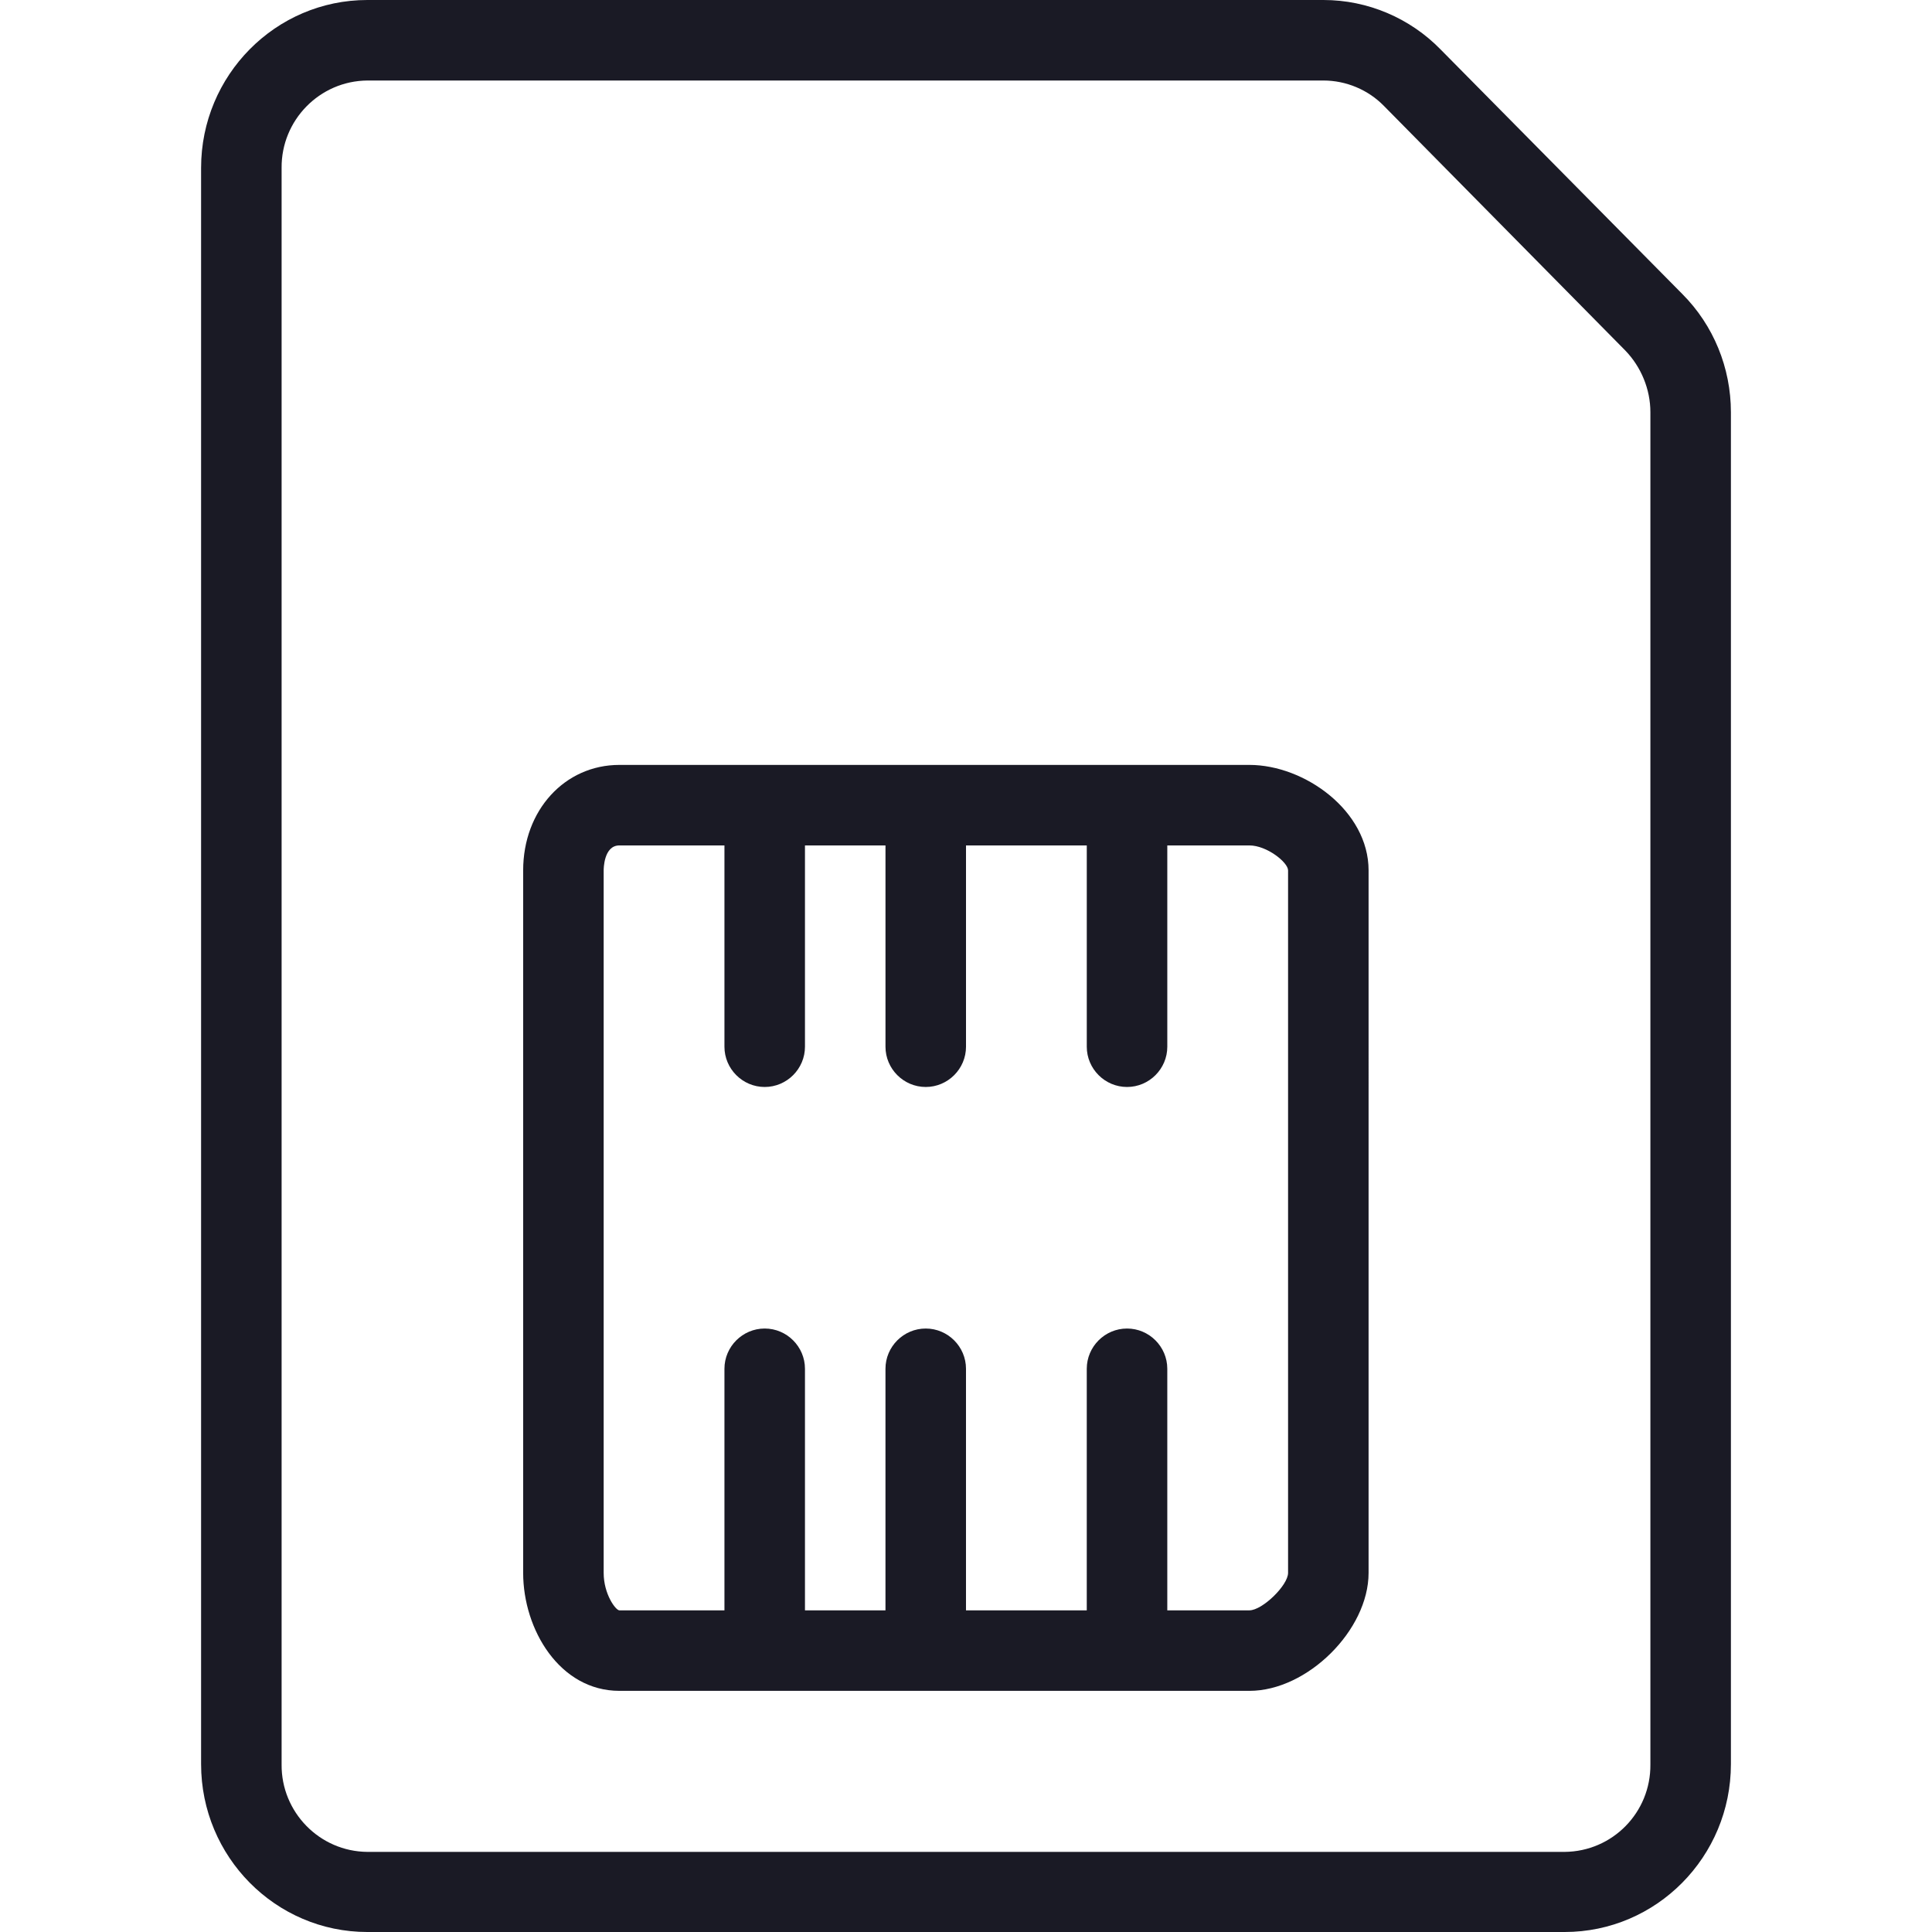 <svg xmlns="http://www.w3.org/2000/svg" xml:space="preserve" width="74" height="74" fill="#1A1A25" viewBox="0 0 511.893 511.893"><path d="M331.04 202.667H164.107c-14.507 0-25.493 12.053-25.493 27.947v186.133c0 15.04 9.707 31.253 25.493 31.253H331.04c15.36 0 31.573-16.107 31.573-31.253V230.613c0-15.786-16.96-27.946-31.573-27.946zm10.24 214.08c0 3.307-6.827 9.92-10.24 9.92h-21.76v-64c0-5.867-4.8-10.667-10.667-10.667s-10.667 4.8-10.667 10.667v64h-32v-64c0-5.867-4.8-10.667-10.667-10.667s-10.667 4.8-10.667 10.667v64H213.28v-64c0-5.867-4.8-10.667-10.667-10.667s-10.667 4.8-10.667 10.667v64h-27.84c-.96 0-4.16-4.267-4.16-9.92V230.613c0-.32 0-6.613 4.16-6.613h27.84v53.333c0 5.867 4.8 10.667 10.667 10.667s10.667-4.8 10.667-10.667V224h21.333v53.333c0 5.867 4.8 10.667 10.667 10.667s10.667-4.8 10.667-10.667V224h32v53.333c0 5.867 4.8 10.667 10.667 10.667s10.667-4.8 10.667-10.667V224h21.76c4.587 0 10.24 4.48 10.24 6.613v186.134z"/><path d="m445.707 77.867-64-64.747C373.6 4.8 362.4 0 350.667 0H97.333C73.013 0 53.28 19.947 53.28 44.48v422.933c0 24.533 19.733 44.48 44.053 44.48H414.56c24.32 0 44.053-19.947 44.053-44.48V109.227c0-11.734-4.586-23.04-12.906-31.36zM437.28 467.52c.107 12.693-10.027 23.04-22.72 23.147H97.333c-12.693-.107-22.827-10.56-22.72-23.147V44.48c-.107-12.587 10.027-23.04 22.72-23.147h253.333c5.973 0 11.84 2.453 16 6.72L430.56 92.8c4.267 4.373 6.72 10.347 6.72 16.427V467.52z"/></svg>